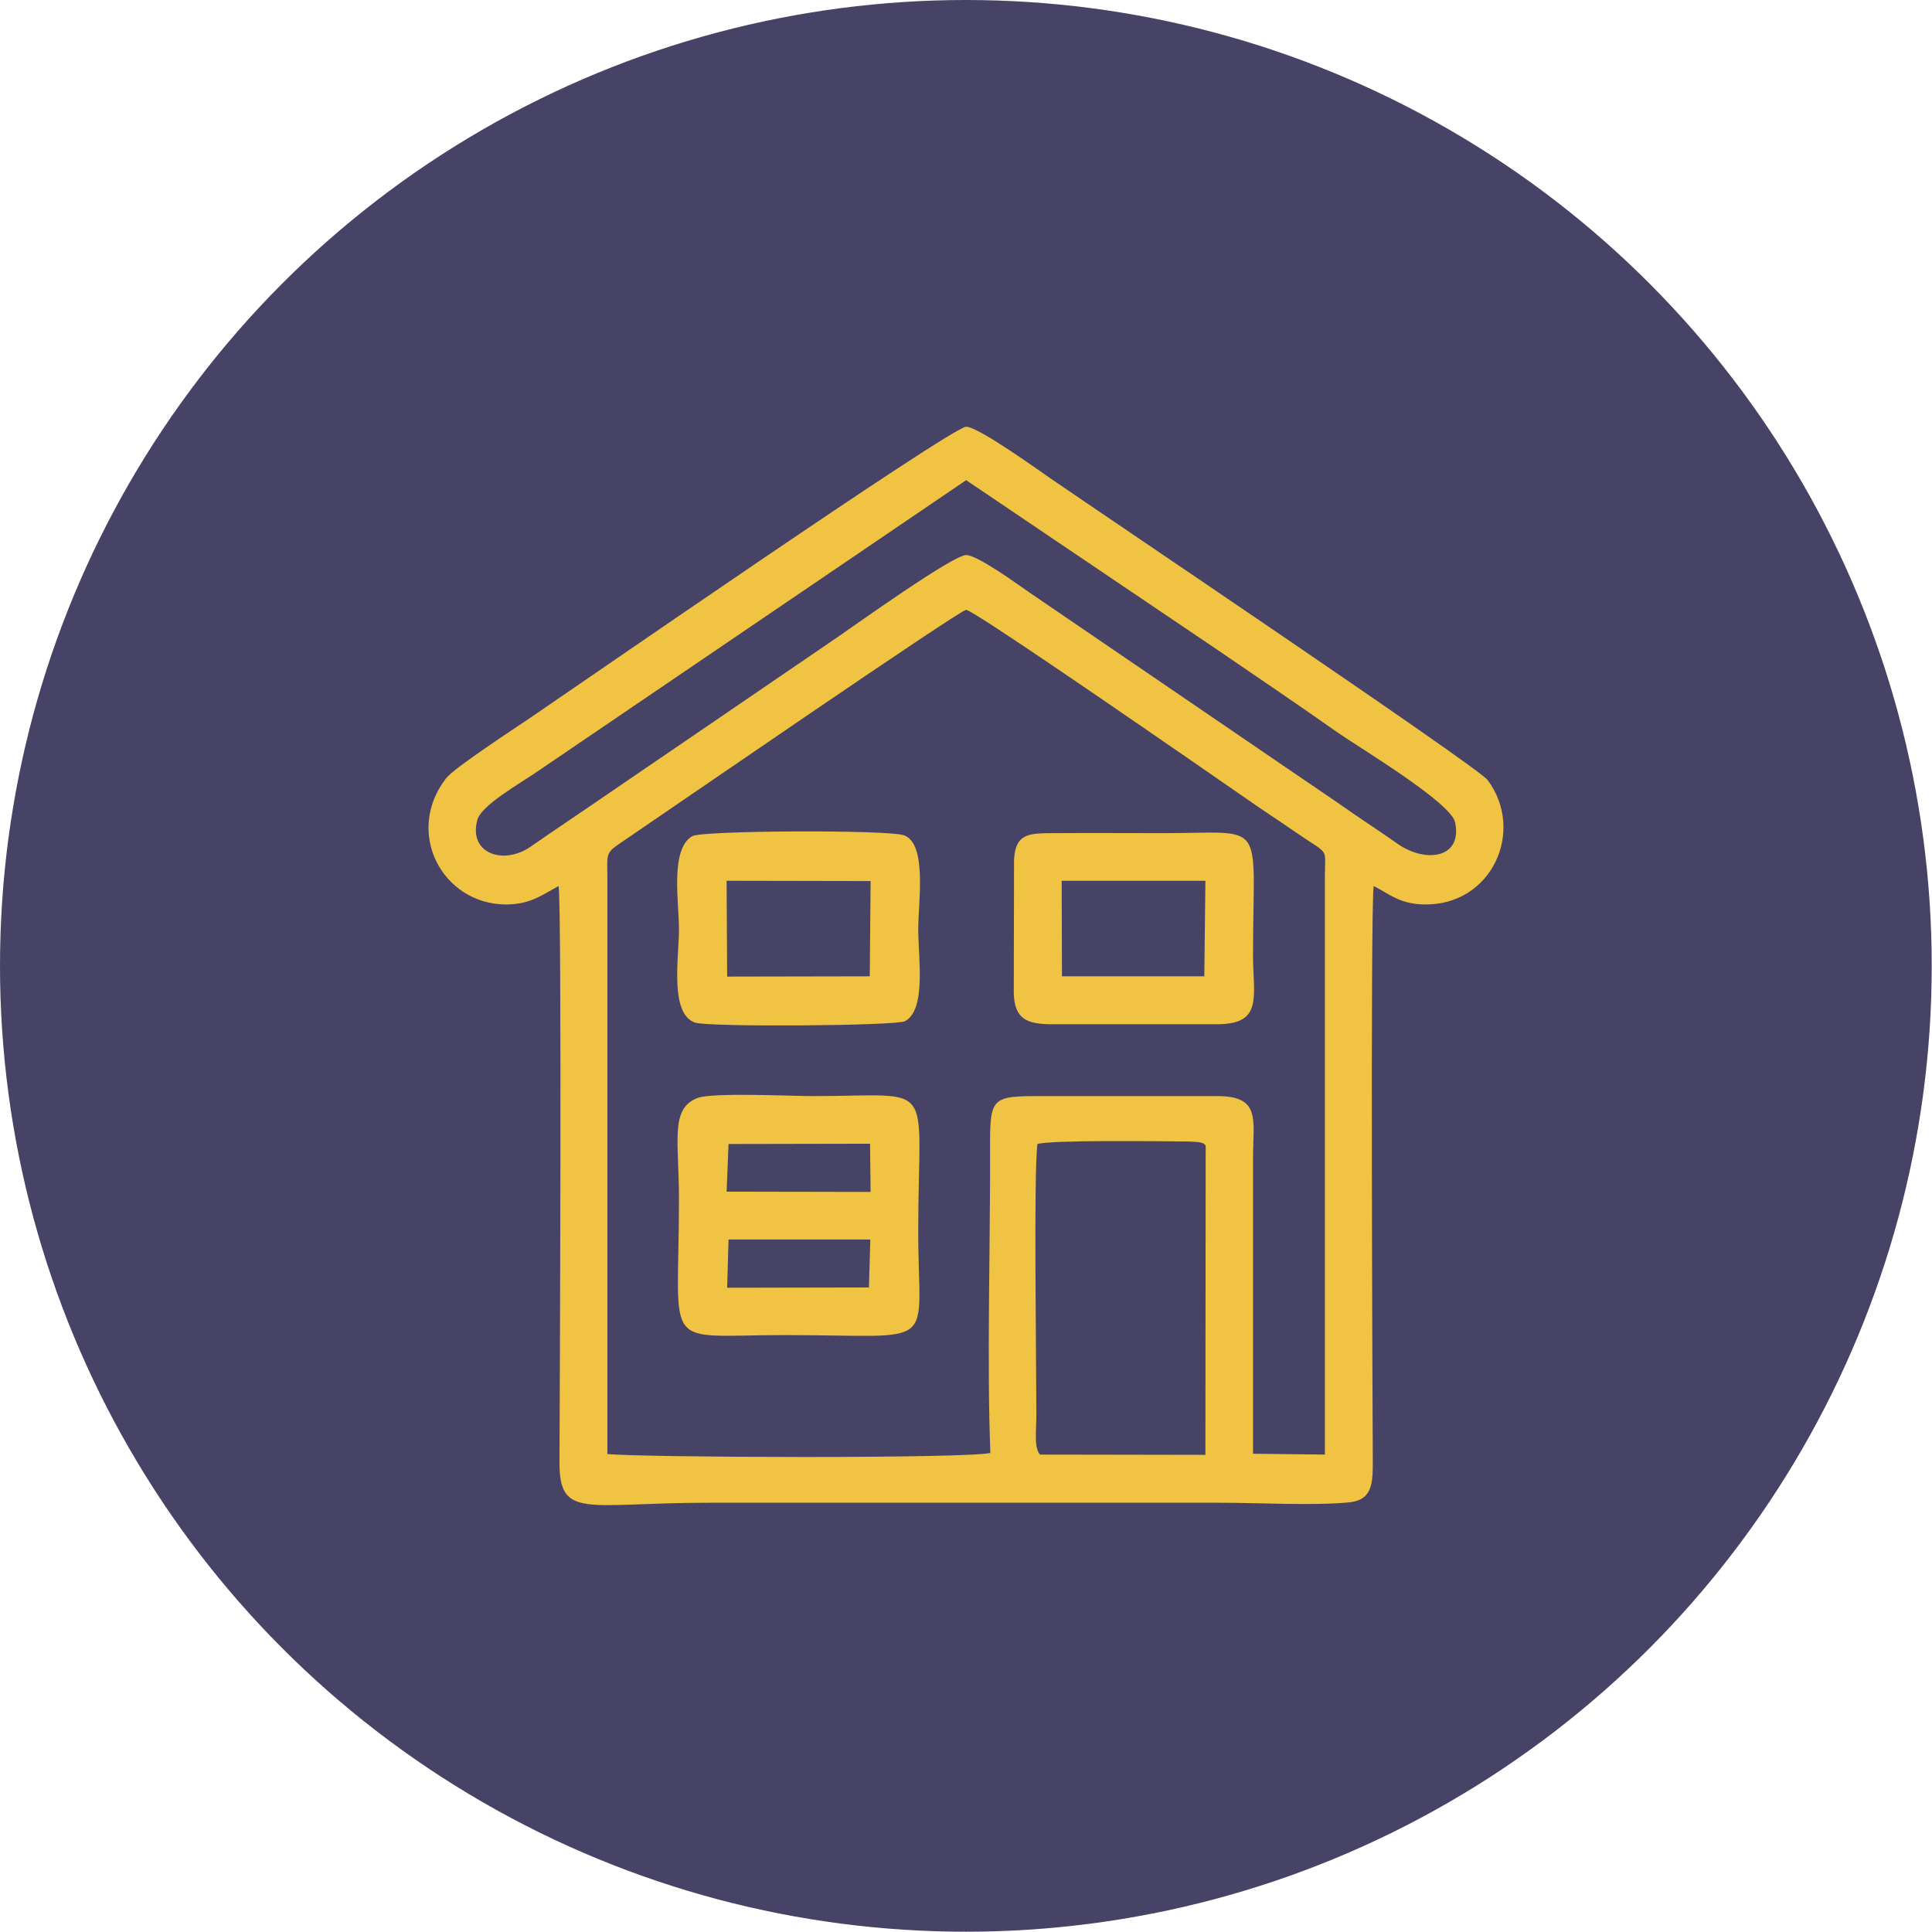 <?xml version="1.0" encoding="UTF-8"?>
<!DOCTYPE svg PUBLIC "-//W3C//DTD SVG 1.1//EN" "http://www.w3.org/Graphics/SVG/1.1/DTD/svg11.dtd">
<!-- Creator: CorelDRAW 2017 -->
<svg xmlns="http://www.w3.org/2000/svg" xml:space="preserve" width="98px" height="98px" version="1.1" style="shape-rendering:geometricPrecision; text-rendering:geometricPrecision; image-rendering:optimizeQuality; fill-rule:evenodd; clip-rule:evenodd"
viewBox="0 0 70170 70170"
 xmlns:xlink="http://www.w3.org/1999/xlink">
 <defs>
  <style type="text/css">
   <![CDATA[
    .fil1 {fill:#F0C342}
    .fil0 {fill:#474366;fill-rule:nonzero}
   ]]>
  </style>
 </defs>
 <g id="Layer_x0020_1">
  <circle class="fil0" cx="35080" cy="35080" r="35080"/>
  <path class="fil1" d="M20290 32180c120,1030 40,18870 30,20880 -20,2150 940,1520 5410,1520l18600 0c1370,0 3330,110 4630,-10 820,-70 900,-580 900,-1400 -10,-2160 -90,-19880 30,-20990 580,290 930,650 1830,670 2460,50 3690,-2670 2310,-4520 -360,-480 -14130,-9750 -15650,-10800 -470,-310 -2820,-2030 -3290,-2030 -520,0 -14150,9430 -15800,10550 -630,430 -2800,1840 -3090,2220 -1520,1970 -130,4550 2140,4580 920,10 1350,-350 1950,-670zm1770 -380l0 21010c1340,130 13060,170 13910,-40 -130,-3300 0,-7540 -10,-11040 -10,-1900 50,-1920 1900,-1920l6350 0c1600,0 1300,860 1300,2270l0 10720 2610 30 0 -21030c0,-1070 200,-700 -1130,-1620 -590,-410 -1140,-760 -1720,-1170 -1000,-690 -9900,-6870 -10180,-6860 -230,0 -11070,7460 -12660,8540 -450,300 -370,460 -370,1110zm13030 -14360l-15630 10620c-550,380 -1970,1180 -2120,1710 -340,1210 920,1670 1920,990 760,-530 1480,-1010 2270,-1550l8920 -6090c610,-420 4160,-2960 4640,-2960 420,0 1920,1100 2300,1360l11200 7640c780,550 1450,980 2190,1500 1000,690 2340,520 2070,-790 -140,-720 -3520,-2740 -4260,-3260 -1490,-1050 -2930,-2020 -4450,-3060l-9050 -6110zm-9760 22440c-1000,390 -670,1530 -670,3700 0,5580 -700,4910 3840,4910 5690,0 4850,610 4850,-3760 0,-5610 740,-4920 -3810,-4920 -820,0 -3670,-140 -4210,70zm12440 12950l6010 10 10 -11240 -6030 0 10 11230zm-12630 -22460c-810,480 -480,2400 -480,3390 0,1010 -350,3050 580,3380 490,170 7310,120 7630,-50 780,-420 480,-2320 480,-3330 0,-1000 330,-3100 -510,-3420 -550,-210 -7350,-180 -7700,30zm13070 6830l6000 0c1680,0 1300,-1010 1300,-2520 0,-5000 550,-4420 -3260,-4420 -1310,0 -2620,-10 -3930,0 -950,0 -1430,0 -1490,950l-10 4870c30,930 470,1120 1390,1120zm-11800 -1730l5180 -10 30 -3460 -5230 -10 20 3480zm12160 -10l5170 0 40 -3470 -5220 0 10 3470zm-12180 7820l5230 10 -20 -1750 -5140 10 -70 1730zm20 3490l5150 -10 50 -1740 -5150 0 -50 1750zm11360 6060l-10 -11230 6030 0c-80,-50 -30,-80 -270,-120 -80,-10 -250,-10 -340,-20 -1090,-10 -4990,-60 -5500,90 -140,1040 -40,7800 -40,9880 0,560 -90,1130 130,1400z"/>
 </g>
</svg>
